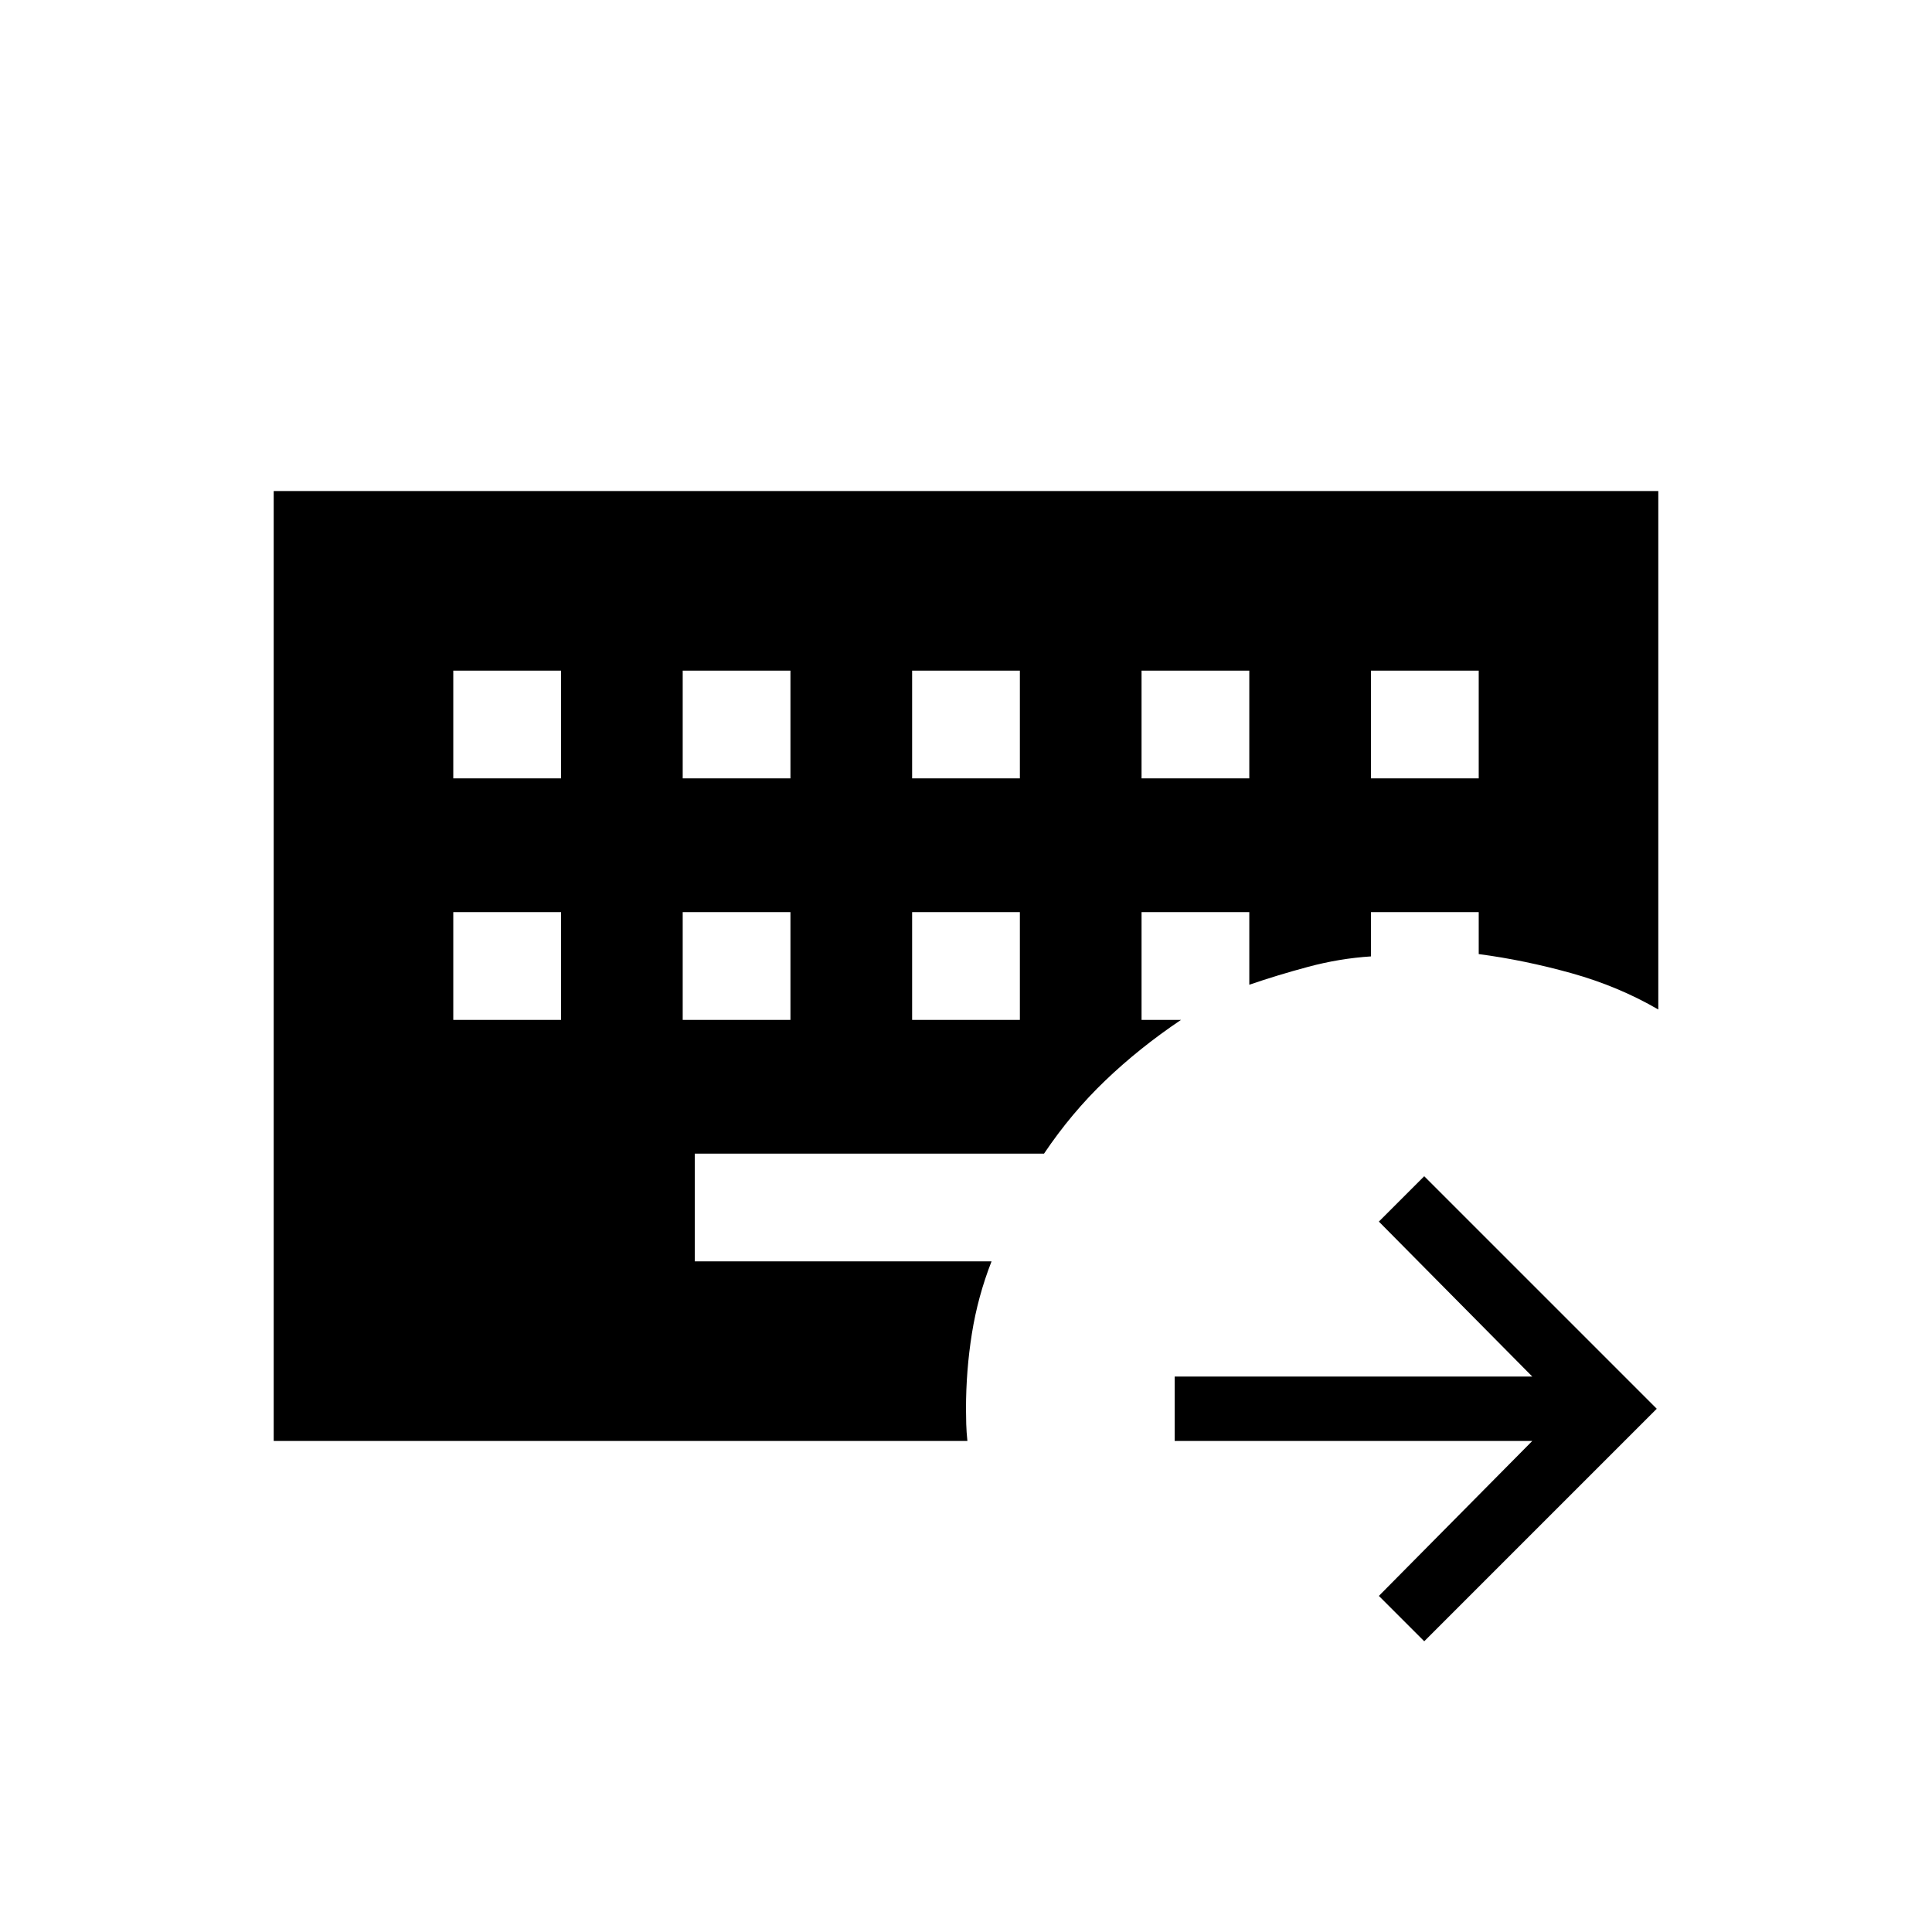 <svg xmlns="http://www.w3.org/2000/svg" height="20" viewBox="0 96 960 960" width="20"><path d="M225.231 549.231v53.538h53.538v-53.538h-53.538Zm114 0v53.538h53.538v-53.538h-53.538Zm114 0v53.538h53.538v-53.538h-53.538Zm-228-120v53.538h53.538v-53.538h-53.538Zm114 0v53.538h53.538v-53.538h-53.538Zm114 0v53.538h53.538v-53.538h-53.538Zm114 0v53.538h53.538v-53.538h-53.538Zm114 0v53.538h53.538v-53.538h-53.538Zm26.461 482.308L685.154 889l76.23-77H583.692v-32h177.692l-76.23-77 22.538-22.539L823.231 796 707.692 911.539ZM136 812V340h688v257.616q-19.846-11.539-43.154-18.039-23.307-6.5-46.077-9.5v-20.846h-53.538v22q-15.616 1-31.116 5.154t-29.346 8.923v-36.077h-53.538v53.538h19.615q-20.615 13.846-37.577 30.077-16.961 16.231-30.5 36.385H345.231v53.538h147.461q-6.834 17.473-9.763 35.866Q480 777.027 480 796q0 3.5.115 7.595.116 4.095.577 8.405H136Z"/></svg>